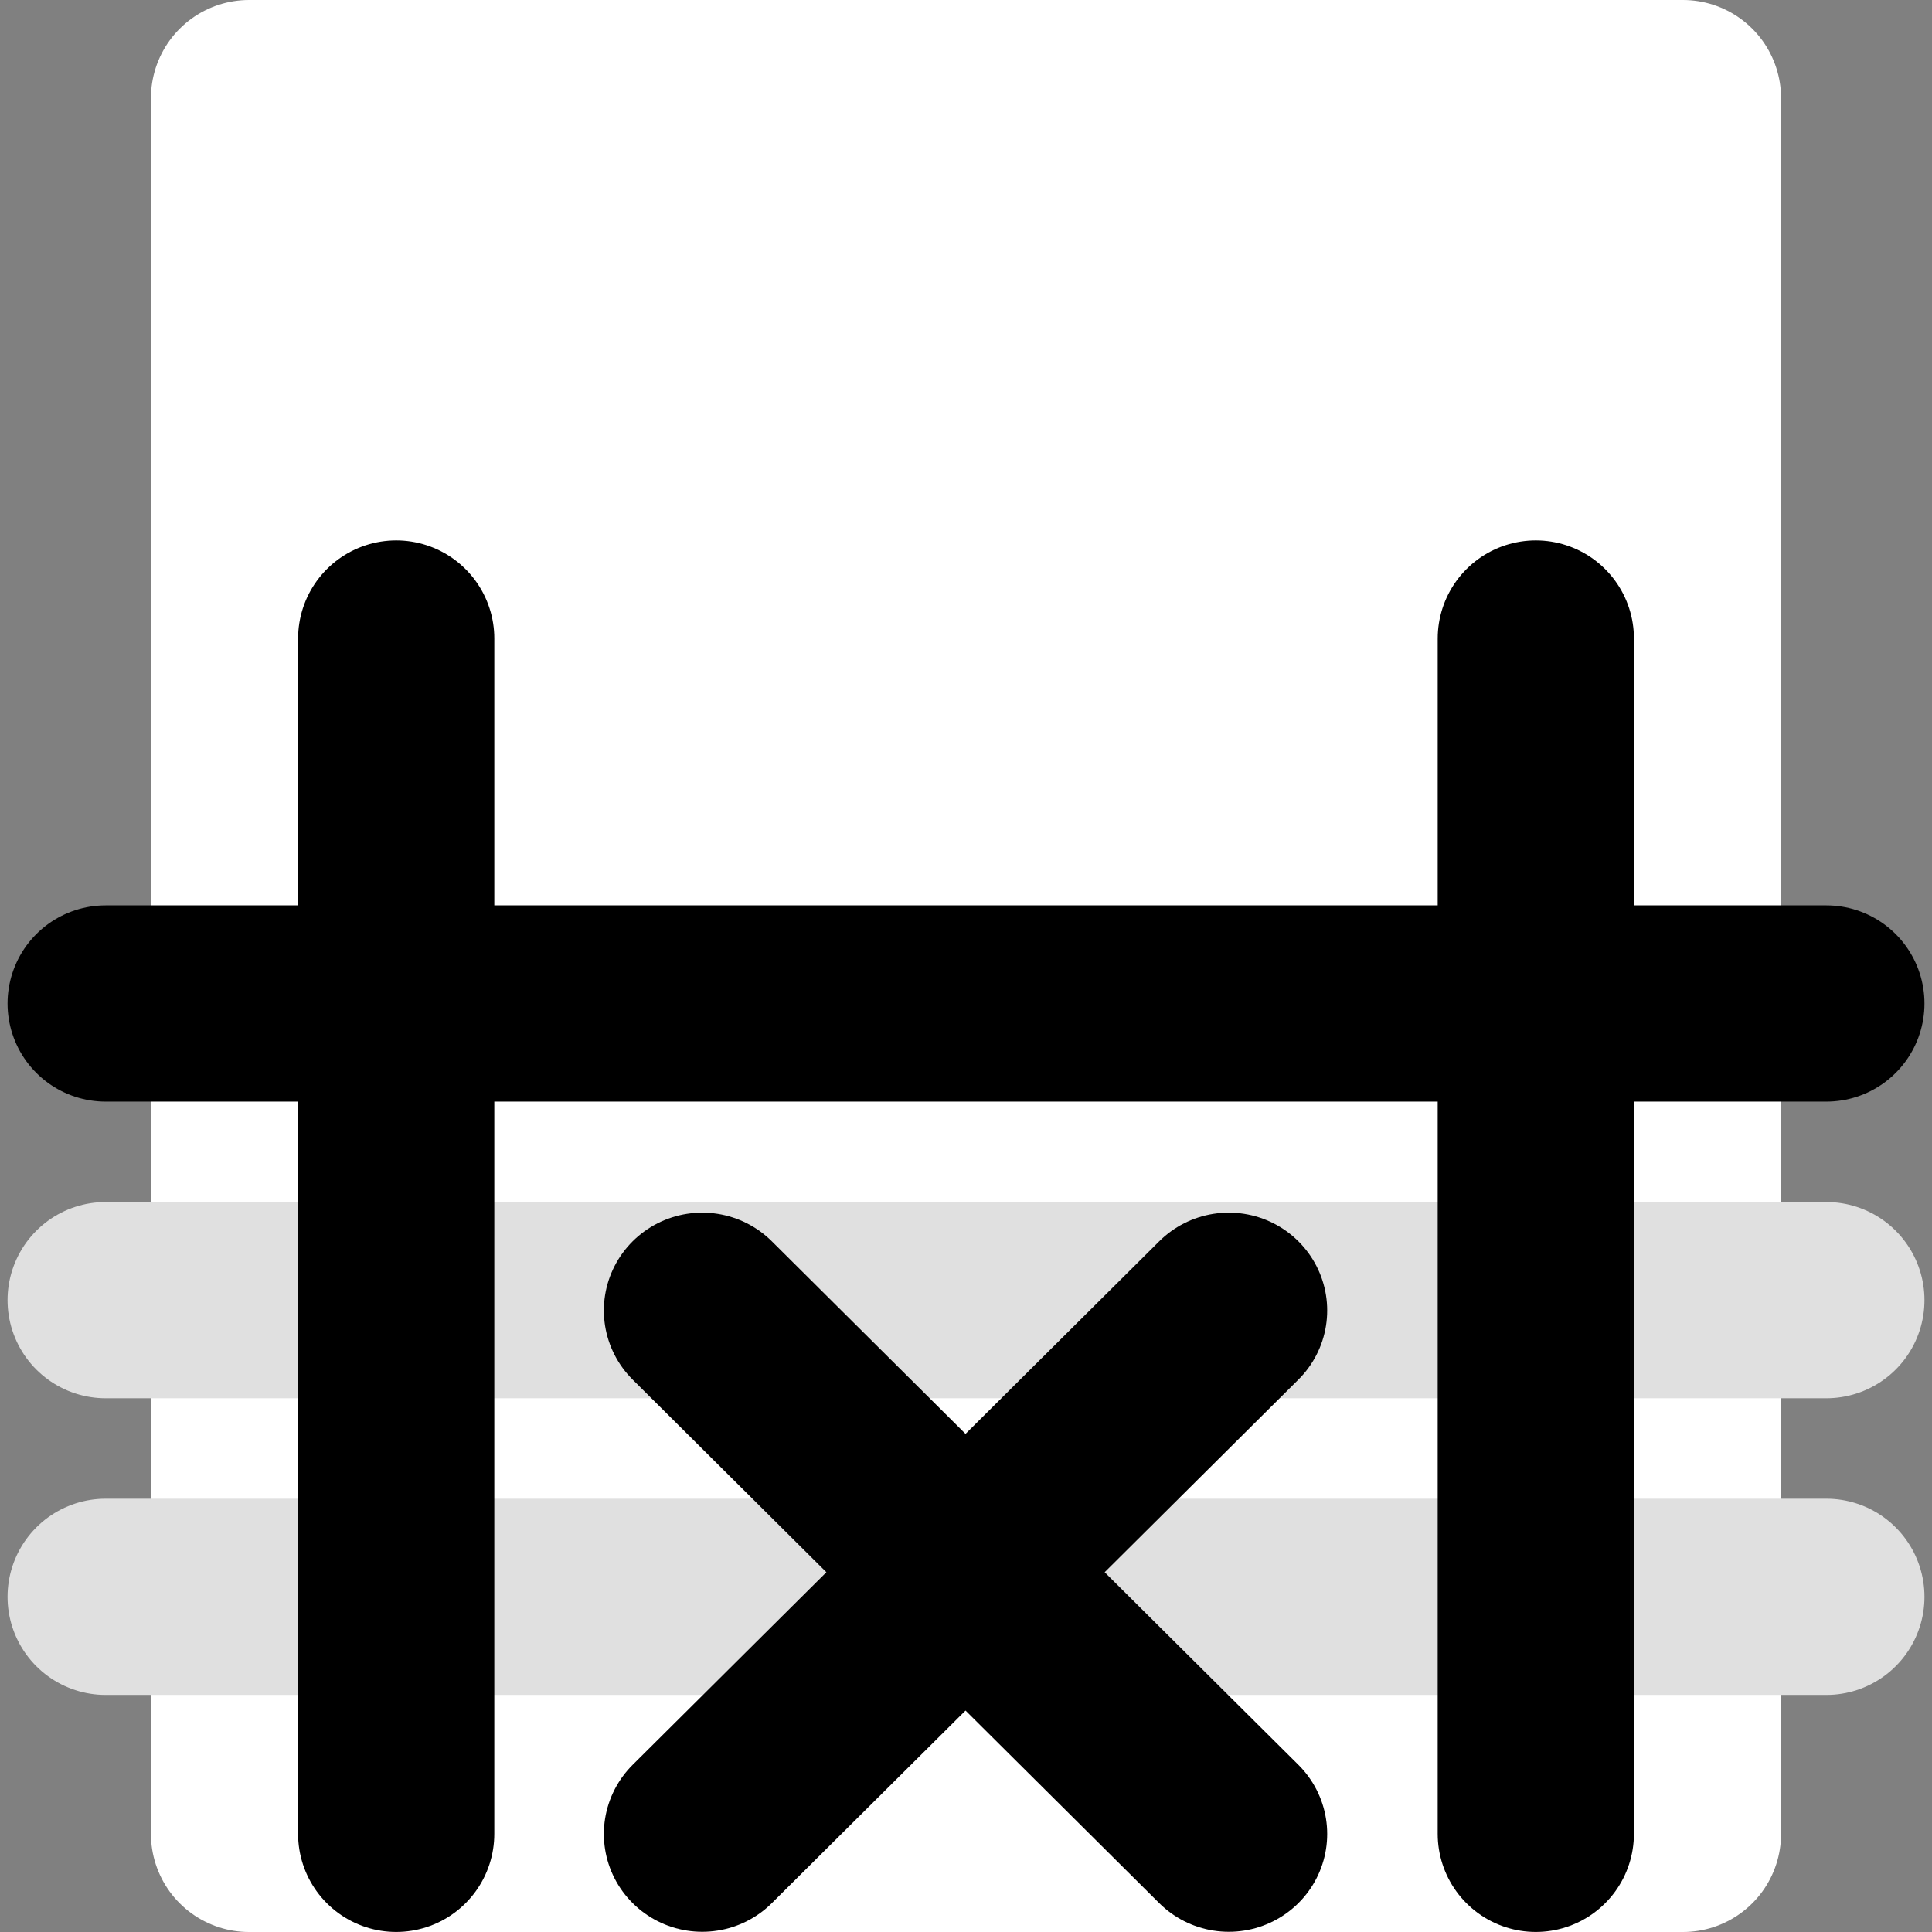 <?xml version="1.0" encoding="UTF-8" standalone="no"?>
<svg
   xmlns:dc="http://purl.org/dc/elements/1.1/"
   xmlns:cc="http://creativecommons.org/ns#"
   xmlns:rdf="http://www.w3.org/1999/02/22-rdf-syntax-ns#"
   xmlns:svg="http://www.w3.org/2000/svg"
   xmlns="http://www.w3.org/2000/svg"
   xmlns:sodipodi="http://sodipodi.sourceforge.net/DTD/sodipodi-0.dtd"
   xmlns:inkscape="http://www.inkscape.org/namespaces/inkscape"
   width="128"
   height="128"
   viewBox="0 0 128 128"
   version="1.1"
   id="svg8"
   inkscape:version="1.0.1 (3bc2e813f5, 2020-09-07)"
   sodipodi:docname="favicon.svg">
  <rect x="0" y="0" width="128" height="128" fill="#808080" stroke="none"/>
  <defs
     id="defs2" />
  <sodipodi:namedview
     id="base"
     pagecolor="#ffffff"
     bordercolor="#666666"
     borderopacity="1.0"
     inkscape:pageopacity="0.0"
     inkscape:pageshadow="2"
     inkscape:zoom="3.959798"
     inkscape:cx="120.08502"
     inkscape:cy="81.050741"
     inkscape:document-units="px"
     inkscape:current-layer="layer1"
     inkscape:document-rotation="0"
     showgrid="false"
     fit-margin-top="0"
     fit-margin-left="0"
     fit-margin-right="0"
     fit-margin-bottom="0"
     inkscape:window-width="2560"
     inkscape:window-height="1376"
     inkscape:window-x="0"
     inkscape:window-y="27"
     inkscape:window-maximized="1" />
  <g
     inkscape:label="Layer 1"
     inkscape:groupmode="layer"
     id="layer1"
     transform="translate(-182.075,-14.844)">
    <rect
       style="opacity:1;fill:#ffffff;fill-opacity:1;stroke:#ffffff;stroke-width:13;stroke-linecap:round;stroke-linejoin:round;stroke-miterlimit:4;stroke-dasharray:none;stroke-dashoffset:1.002;stroke-opacity:1"
       id="rect2731"
       width="95"
       height="115"
       x="198.575"
       y="21.344" />
    <g
       id="g2071"
       transform="matrix(1.112,0,0,1.112,-27.661,-12.328)"
       style="stroke-width:0.899" />
    <path
       style="fill:none;stroke:#e0e0e0;stroke-width:13;stroke-linecap:round;stroke-linejoin:round;stroke-miterlimit:4;stroke-dasharray:none;stroke-opacity:1"
       d="M 189.075,100.982 H 303.076"
       id="path1208-6" />
    <path
       style="fill:none;stroke:#e0e0e0;stroke-width:13;stroke-linecap:round;stroke-linejoin:round;stroke-miterlimit:4;stroke-dasharray:none;stroke-opacity:1"
       d="M 189.075,120.637 H 303.076"
       id="path1208-4" />
    <path
       style="fill:none;stroke:#000000;stroke-width:13;stroke-linecap:round;stroke-linejoin:round;stroke-miterlimit:4;stroke-dasharray:none;stroke-opacity:1"
       d="m 208.324,136.341 7.9e-4,-79.194"
       id="path1210"
       sodipodi:nodetypes="cc" />
    <g
       id="g1246"
       transform="matrix(1.89,0,0,1.879,-51.484,-32.091)"
       style="stroke:#000000;stroke-width:6.898;stroke-linecap:round;stroke-linejoin:round;stroke-miterlimit:4;stroke-dasharray:none;stroke-opacity:1">
      <path
         style="fill:none;stroke:#000000;stroke-width:6.898;stroke-linecap:round;stroke-linejoin:round;stroke-miterlimit:4;stroke-dasharray:none;stroke-opacity:1"
         d="M 148.193,89.644 166.651,71.185"
         id="path1212" />
      <path
         style="fill:none;stroke:#000000;stroke-width:6.898;stroke-linecap:round;stroke-linejoin:round;stroke-miterlimit:4;stroke-dasharray:none;stroke-opacity:1"
         d="M 166.651,89.644 148.193,71.185"
         id="path1212-5" />
    </g>
    <path
       style="fill:none;stroke:#000000;stroke-width:13;stroke-linecap:round;stroke-linejoin:round;stroke-miterlimit:4;stroke-dasharray:none;stroke-opacity:1"
       d="m 283.826,136.341 8e-4,-79.194"
       id="path1210-0"
       sodipodi:nodetypes="cc" />
    <path
       style="fill:none;stroke:#000000;stroke-width:13;stroke-linecap:round;stroke-linejoin:round;stroke-miterlimit:4;stroke-dasharray:none;stroke-opacity:1"
       d="M 189.075,81.328 H 303.076"
       id="path1208-6-6" />
  </g>
</svg>
